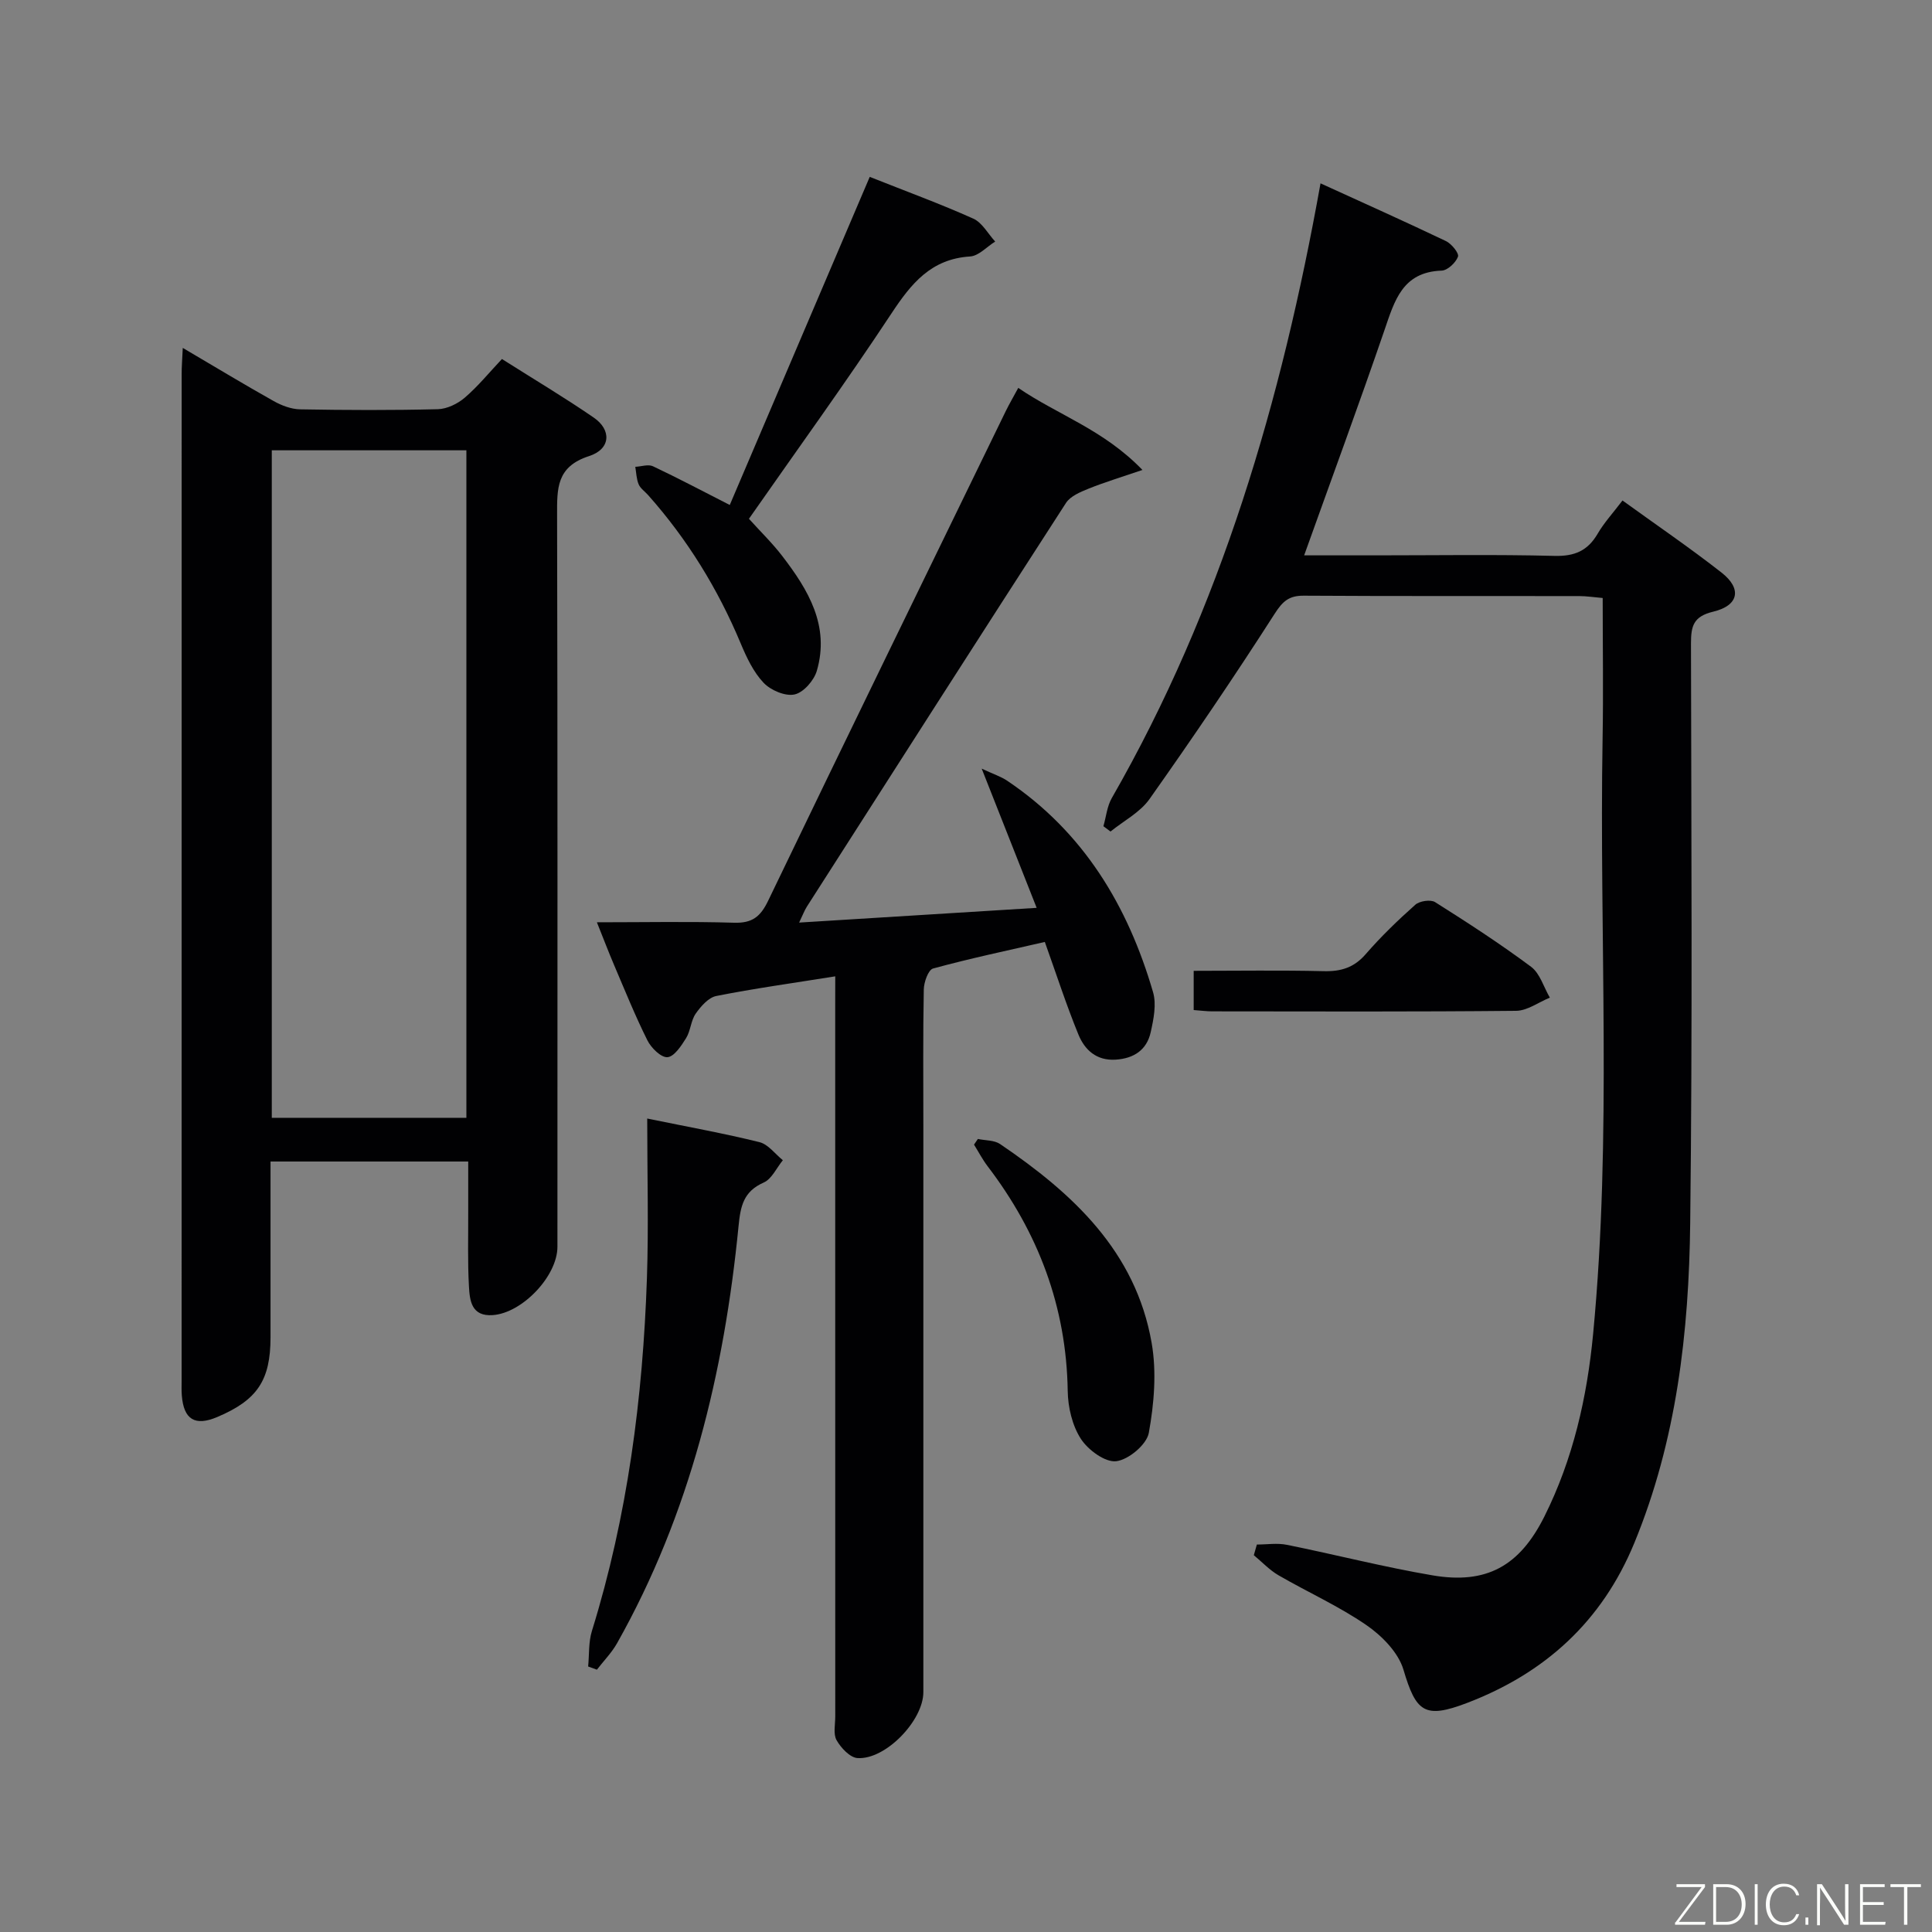 <svg enable-background="new 0 0 400 400" viewBox="0 0 400 400" xmlns="http://www.w3.org/2000/svg"><rect x="0" y="0" width="400" height="400" fill="#808080" stroke="none"/><path d="m37.84 72.03c6.82 4.01 12.76 7.61 18.81 11 1.65.93 3.65 1.69 5.51 1.72 9.49.17 19 .21 28.49-.03 1.9-.05 4.1-1.12 5.58-2.39 2.75-2.36 5.07-5.22 7.69-8 6.74 4.27 13.01 8 19.01 12.13 3.72 2.55 3.53 6.52-.97 7.97-6.79 2.19-6.63 6.72-6.62 12.25.12 50.48.07 100.97.07 151.45 0 6.06-7.26 13.71-13.38 14.15-4.44.32-4.78-3.03-4.94-5.95-.29-5.15-.13-10.33-.15-15.49-.01-3.32 0-6.64 0-10.36-13.62 0-26.99 0-40.93 0v36.36c0 8.93-2.72 13.02-11.03 16.54-4.61 1.95-6.95.53-7.34-4.49-.08-.99-.04-2-.04-3 0-69.48 0-138.96.01-208.44-.01-1.48.12-2.95.23-5.42zm18.43 21.2v138.2h40.29c0-46.28 0-92.16 0-138.2-13.5 0-26.62 0-40.29 0z" fill="#010103"/><path d="m260.22 319.78c2.08 0 4.23-.35 6.22.06 10.07 2.03 20.03 4.6 30.15 6.32 11.16 1.9 18.01-1.91 23.14-12.15 5.96-11.9 8.86-24.72 10.11-37.84 3.92-41.04 1.24-82.2 1.96-123.31.17-9.48.02-18.97.02-29.05-1.77-.15-3.34-.4-4.91-.4-18.99-.03-37.98.04-56.97-.08-3.06-.02-4.36 1.13-6.04 3.75-8.33 12.99-17 25.76-25.91 38.36-1.95 2.76-5.34 4.51-8.07 6.72-.49-.37-.98-.74-1.47-1.1.56-1.95.75-4.11 1.73-5.82 22.61-39.4 35.14-82.22 43.22-127.28 8.83 4.03 17.45 7.89 25.96 11.95 1.16.55 2.76 2.52 2.5 3.23-.46 1.25-2.16 2.85-3.39 2.89-8.11.28-9.74 6.22-11.83 12.32-5.27 15.36-10.89 30.6-16.63 46.63h14.84c12.33 0 24.66-.2 36.98.11 4.17.11 6.89-1.05 8.96-4.61 1.33-2.28 3.16-4.26 5.13-6.86 6.94 5.02 13.9 9.76 20.52 14.94 4.24 3.32 3.58 6.81-1.74 8.08-4.12.99-4.6 2.99-4.6 6.59.07 39.98.31 79.97-.16 119.94-.26 22.63-2.81 45.03-11.58 66.31-6.69 16.23-18.48 26.93-34.63 33.1-8.8 3.36-10.56 1.88-13.16-6.89-1.06-3.56-4.45-7.01-7.66-9.22-5.72-3.94-12.16-6.82-18.2-10.32-1.88-1.09-3.42-2.76-5.12-4.16.22-.73.42-1.47.63-2.21z" fill="#010103"/><path d="m172.93 202.14c-8.94 1.43-16.83 2.52-24.63 4.07-1.62.32-3.2 2.14-4.26 3.65-1.01 1.45-1.05 3.55-1.99 5.07-.99 1.59-2.46 3.84-3.86 3.95-1.33.1-3.38-1.93-4.16-3.5-2.52-5.05-4.64-10.31-6.86-15.51-1.16-2.71-2.2-5.47-3.59-8.92 9.88 0 19.14-.19 28.39.09 3.75.12 5.47-1.23 7.06-4.54 16.29-33.86 32.77-67.62 49.21-101.4.71-1.45 1.53-2.85 2.58-4.79 8.16 5.59 17.64 8.61 25.71 16.99-4.57 1.56-7.93 2.57-11.17 3.88-1.7.69-3.75 1.54-4.66 2.95-17.97 27.8-35.8 55.69-53.64 83.57-.51.8-.84 1.72-1.61 3.31 16.3-1.01 31.95-1.98 49.18-3.05-3.85-9.76-7.36-18.66-11.38-28.82 2.51 1.17 4.01 1.65 5.26 2.49 15.82 10.62 25.01 25.9 30.22 43.8.73 2.51.11 5.6-.49 8.28-.81 3.66-3.47 5.44-7.26 5.68-3.98.25-6.41-2.03-7.71-5.21-2.51-6.13-4.55-12.45-6.95-19.16-7.79 1.79-15.53 3.42-23.14 5.5-.99.27-1.9 2.84-1.92 4.36-.18 9.33-.09 18.66-.09 27.99v117.48c0 5.86-7.83 14.03-13.64 13.64-1.56-.11-3.41-2.1-4.32-3.69-.73-1.27-.28-3.25-.28-4.91-.01-48.99-.01-97.99-.01-146.98.01-1.97.01-3.93.01-6.27z" fill="#010103"/><path d="m180.07 36.62c7.65 3.04 14.66 5.6 21.45 8.65 1.84.83 3.03 3.12 4.52 4.74-1.73 1.08-3.41 2.98-5.2 3.09-8.09.51-12.19 5.61-16.29 11.82-9.43 14.28-19.48 28.15-29.49 42.49 2.34 2.6 4.82 5 6.9 7.71 5.37 6.99 9.87 14.44 7.16 23.75-.58 2.01-2.76 4.51-4.62 4.91-1.93.42-4.94-.87-6.41-2.42-2.1-2.22-3.52-5.24-4.73-8.13-4.72-11.3-11.04-21.57-19.17-30.72-.66-.75-1.59-1.37-1.96-2.23-.47-1.11-.49-2.41-.7-3.63 1.24-.06 2.69-.58 3.67-.11 5.23 2.47 10.34 5.18 15.89 8.01 9.58-22.45 19.19-44.98 28.98-67.93z" fill="#010103"/><path d="m134 231.58c8.72 1.79 16.04 3.1 23.24 4.89 1.81.45 3.24 2.45 4.84 3.74-1.3 1.59-2.29 3.88-3.96 4.62-4.18 1.85-4.8 4.84-5.21 9.01-2.98 30.33-10.04 59.53-25.14 86.35-1.12 1.99-2.78 3.67-4.19 5.5-.6-.22-1.21-.44-1.81-.66.24-2.46.06-5.05.78-7.36 7.38-23.8 10.55-48.27 11.39-73.06.36-10.76.06-21.55.06-33.03z" fill="#010103"/><path d="m202.46 235.81c1.54.33 3.37.23 4.58 1.04 15.05 10.21 28.08 22.22 31.39 41.15 1.06 6.04.52 12.58-.58 18.66-.44 2.42-4.2 5.57-6.75 5.87-2.3.27-5.84-2.34-7.33-4.65-1.78-2.76-2.66-6.54-2.71-9.89-.27-17.45-6.1-32.79-16.59-46.54-1.06-1.39-1.88-2.98-2.81-4.47.26-.39.53-.78.8-1.17z" fill="#010103"/><path d="m247.14 209.12c0-2.87 0-5.17 0-8.12 9.05 0 17.99-.15 26.91.07 3.6.09 6.3-.74 8.72-3.54 3.16-3.64 6.65-7.01 10.25-10.21.88-.79 3.18-1.13 4.11-.54 6.75 4.26 13.46 8.61 19.86 13.38 1.85 1.38 2.62 4.22 3.89 6.39-2.33.95-4.66 2.71-7 2.73-20.98.21-41.95.13-62.93.11-1.13 0-2.27-.16-3.81-.27z" fill="#010103"/><g fill="#fbfcfa"><path d="m346.9 398 5.4-7.3h-5.2v-.6h5.9v.6l-5.4 7.2h5.5l-.1.6h-6.2v-.5z"/><path d="m354.7 390.1h2.8c2.3 0 3.9 1.6 3.9 4.1s-1.6 4.3-3.9 4.3h-2.8zm.6 7.8h2c2.2 0 3.3-1.6 3.3-3.6 0-1.8-1-3.6-3.3-3.6h-2z"/><path d="m363.9 390.1v8.4h-.6v-8.4h1.6z"/><path d="m372.5 396.3c-.4 1.3-1.4 2.3-3.2 2.3-2.4 0-3.7-1.9-3.7-4.3 0-2.3 1.2-4.3 3.7-4.3 1.8 0 2.9 1 3.2 2.4h-.6c-.4-1.1-1.1-1.8-2.5-1.8-2.1 0-3 1.9-3 3.7s.9 3.7 3 3.7c1.4 0 2.1-.7 2.5-1.7z"/><path d="m373.8 398.5v-1.5h.6v1.5z"/><path d="m376.2 398.5v-8.4h1c1.3 2 4.4 6.7 4.9 7.6-.1-1.2-.1-2.4-.1-3.8v-3.8h.7v8.4h-.9c-1.2-1.9-4.4-6.8-5-7.7.1 1.1 0 2.3 0 3.9v3.9h-.6z"/><path d="m390 394.4h-4.3v3.5h4.7l-.1.6h-5.2v-8.4h5.1v.6h-4.5v3.1h4.3z"/><path d="m394.2 390.7h-2.8v-.6h6.3v.6h-2.8v7.8h-.7z"/></g></svg>